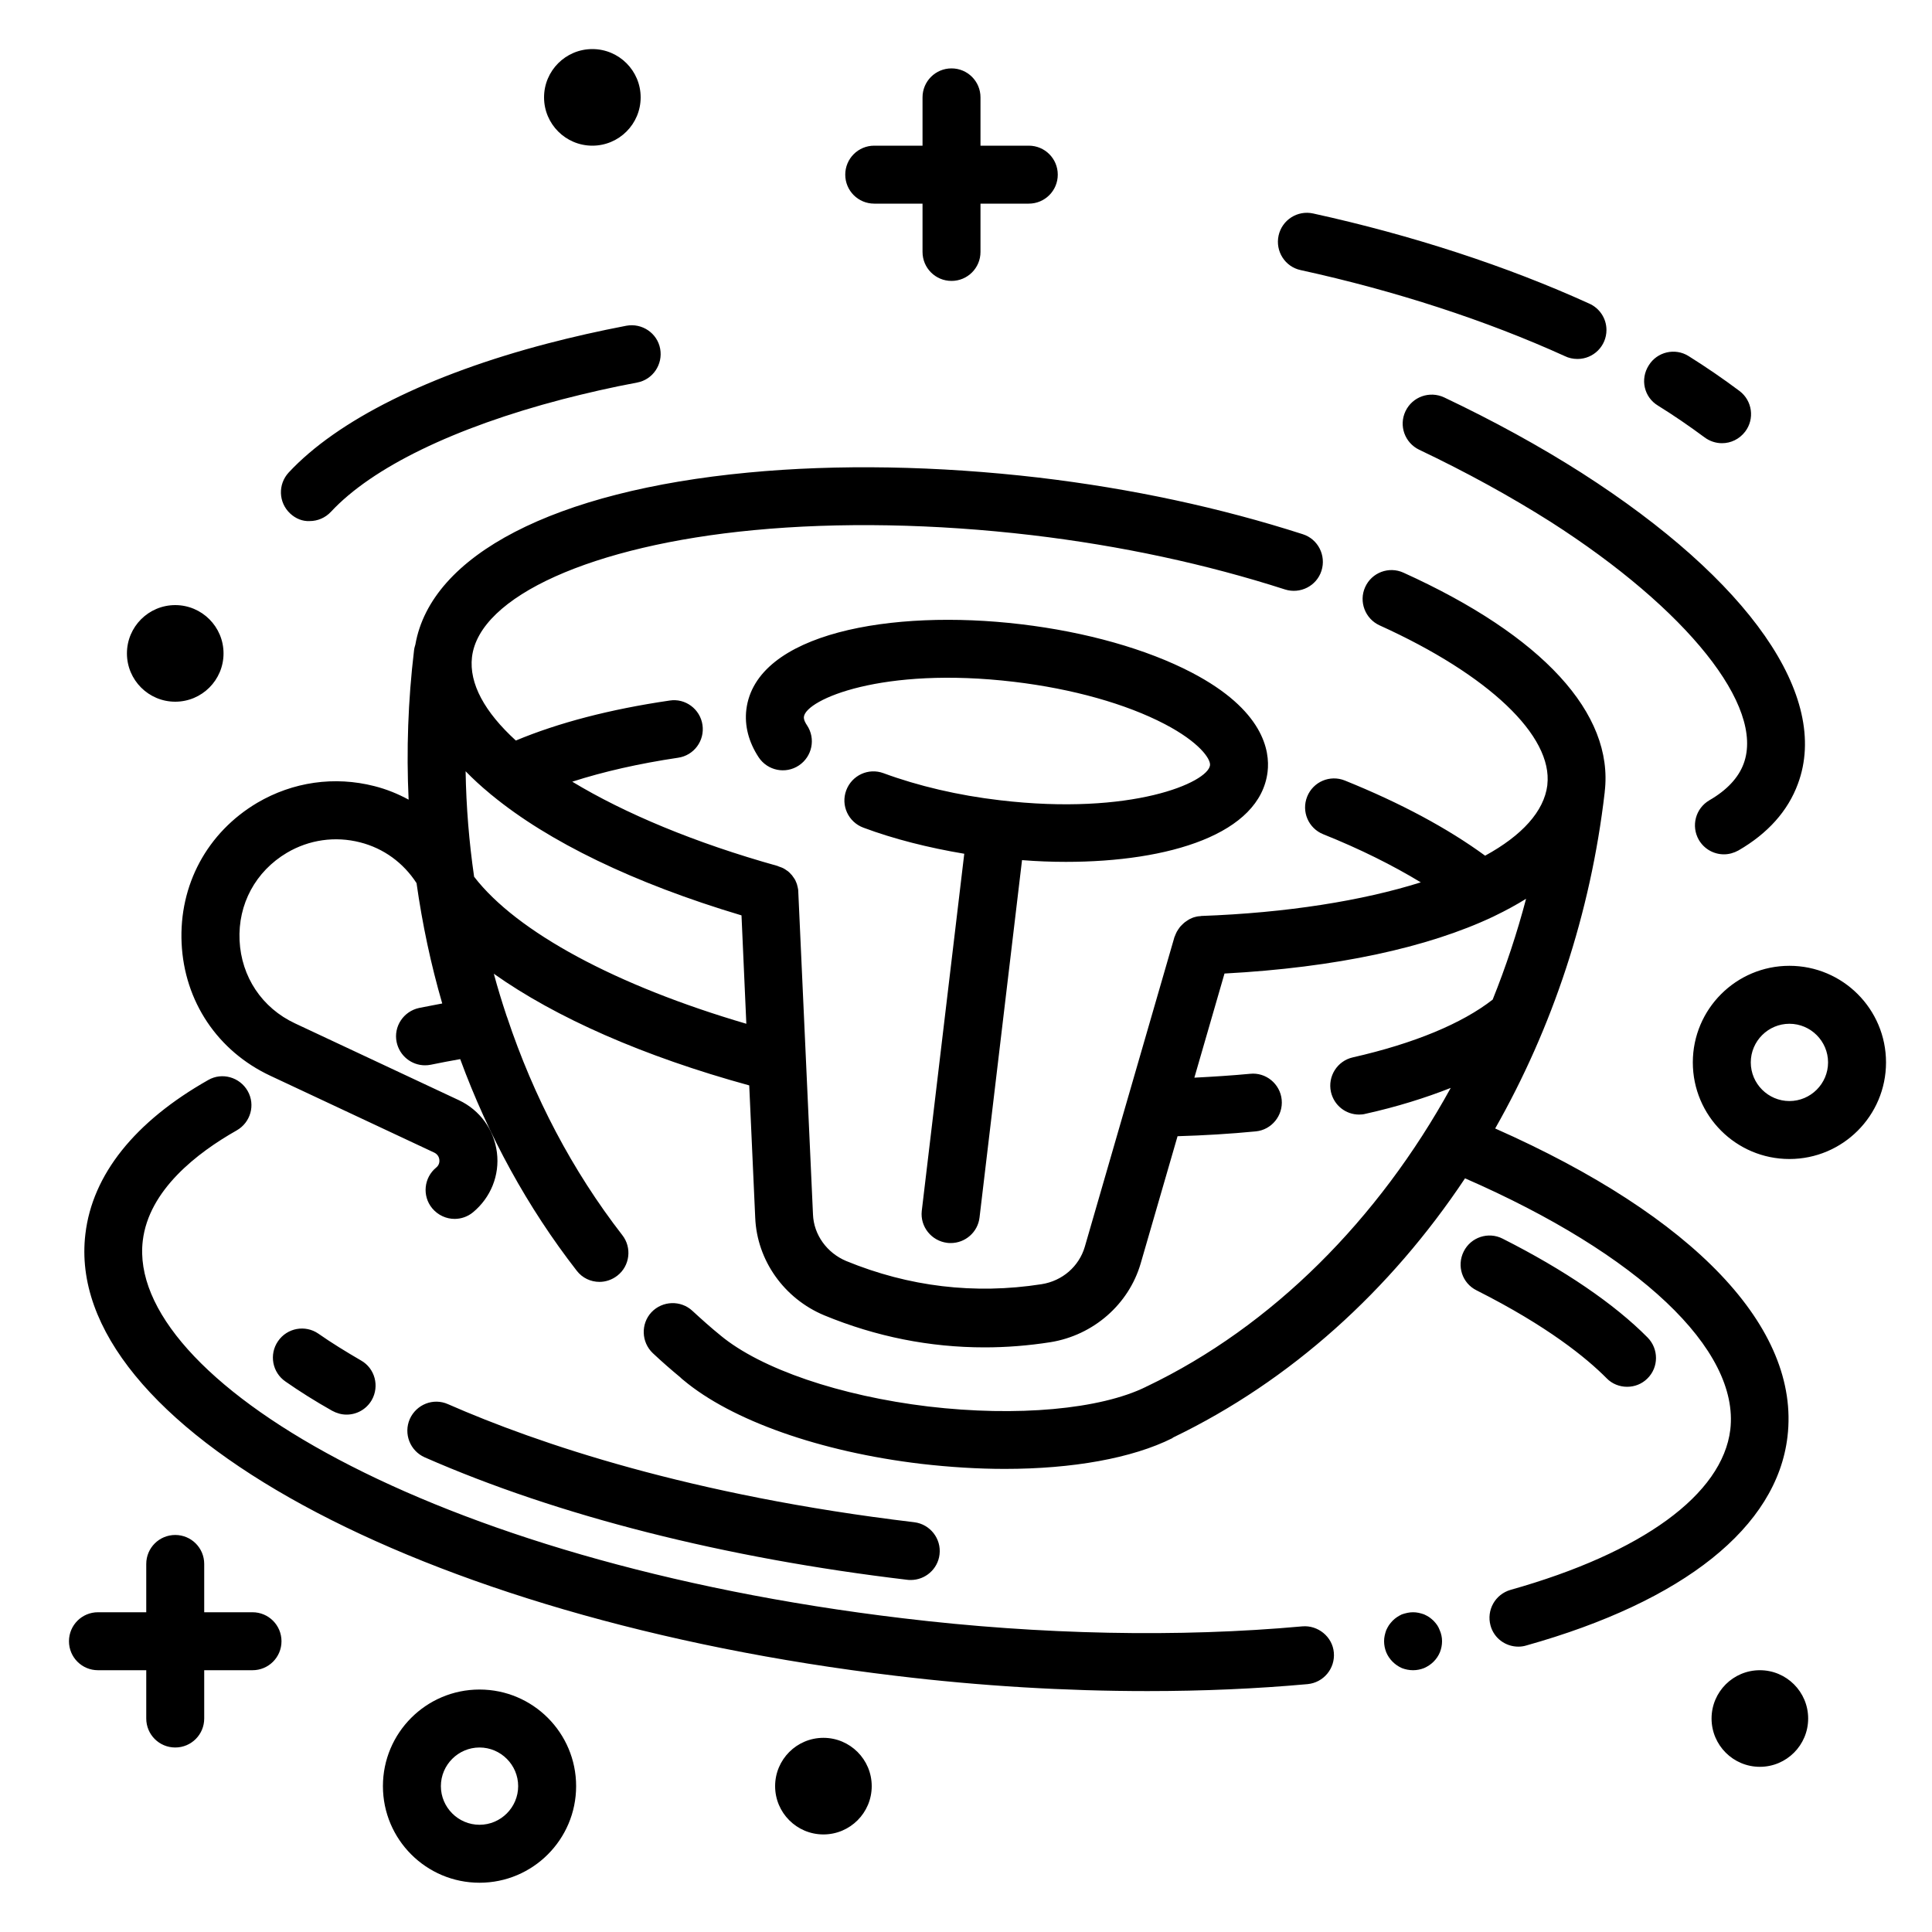 <?xml version="1.0" encoding="utf-8"?>
<!-- Generator: Adobe Illustrator 24.2.0, SVG Export Plug-In . SVG Version: 6.00 Build 0)  -->
<svg version="1.1" id="Layer_1" xmlns="http://www.w3.org/2000/svg" xmlns:xlink="http://www.w3.org/1999/xlink" x="0px" y="0px"
	 viewBox="0 0 100 100" style="enable-background:new 0 0 100 100;" xml:space="preserve">
<g>
	<path d="M15.02,26.58c-0.61-0.57-0.64-1.51-0.08-2.12c2.52-2.71,7.28-5.08,13.4-6.68c1.3-0.34,2.67-0.65,4.08-0.92
		c0.81-0.15,1.6,0.38,1.75,1.19c0.15,0.81-0.38,1.6-1.19,1.75c-1.34,0.25-2.64,0.55-3.88,0.87c-5.58,1.46-9.83,3.52-11.97,5.82
		c-0.3,0.32-0.7,0.48-1.1,0.48C15.67,26.99,15.31,26.85,15.02,26.58z M85.81,20.99c0.84,0.52,1.65,1.08,2.42,1.65
		c0.27,0.2,0.59,0.3,0.9,0.3c0.46,0,0.9-0.21,1.2-0.6c0.5-0.66,0.37-1.6-0.29-2.1c-0.84-0.63-1.73-1.24-2.64-1.81
		c-0.7-0.44-1.63-0.22-2.06,0.48C84.88,19.63,85.1,20.56,85.81,20.99z M67.32,13.98c4.9,1.07,9.62,2.61,13.67,4.45
		c0.2,0.1,0.43,0.15,0.66,0.15c0.83,0,1.5-0.67,1.5-1.5c0-0.61-0.37-1.14-0.9-1.37c0,0,0,0,0,0c-4.24-1.93-9.17-3.54-14.28-4.66
		c-0.81-0.18-1.61,0.33-1.79,1.14C66,13.01,66.52,13.81,67.32,13.98z M88.48,41.42c-0.72,0.42-0.96,1.33-0.55,2.05
		c0.28,0.48,0.78,0.75,1.3,0.75c0.26,0,0.51-0.07,0.75-0.2c1.52-0.88,2.56-2.04,3.08-3.45c1.68-4.52-2.51-10.53-11.19-16.09
		c-2.18-1.39-4.57-2.7-7.12-3.91c-0.75-0.35-1.64-0.04-2,0.71c-0.36,0.75-0.04,1.64,0.71,2c2.44,1.16,4.73,2.42,6.8,3.73
		c7.08,4.53,11.09,9.56,9.99,12.52C89.98,40.26,89.38,40.9,88.48,41.42z M79,85.17c-0.13,0.04-0.27,0.06-0.41,0.06
		c-0.66,0-1.26-0.43-1.44-1.09c-0.22-0.8,0.24-1.62,1.04-1.85c6.82-1.92,10.96-4.94,11.37-8.29c0.49-4.16-4.75-9.09-13.73-13.01
		c-3.87,5.81-9.03,10.48-15.08,13.4c-0.03,0.01-0.05,0.03-0.07,0.05c-2.08,1.04-5.17,1.59-8.67,1.59c-1.39,0-2.84-0.09-4.32-0.26
		c-5.23-0.62-9.83-2.25-12.32-4.34c-0.03-0.02-0.1-0.08-0.17-0.15c-0.46-0.38-0.93-0.79-1.41-1.24c-0.6-0.57-0.63-1.52-0.07-2.12
		c0.57-0.6,1.52-0.63,2.12-0.07c0.5,0.46,0.98,0.89,1.44,1.26c0,0,0,0,0.01,0.01c2.1,1.74,6.19,3.13,10.76,3.68
		c4.58,0.54,8.9,0.15,11.27-1.02c0.01-0.01,0.03-0.02,0.04-0.02c6.5-3.11,11.99-8.65,15.73-15.45c-1.32,0.52-2.79,0.98-4.41,1.34
		c-0.11,0.03-0.22,0.04-0.33,0.04c-0.69,0-1.3-0.47-1.46-1.17c-0.18-0.81,0.33-1.61,1.13-1.79c3.17-0.72,5.65-1.75,7.24-2.99
		c0.68-1.69,1.26-3.44,1.73-5.22c-0.5,0.31-1.03,0.6-1.61,0.88c-0.03,0.01-0.05,0.03-0.08,0.04c-3.4,1.61-8.16,2.64-13.92,2.95
		l-1.56,5.39c0.96-0.05,1.93-0.11,2.88-0.2c0.82-0.09,1.56,0.52,1.64,1.34c0.08,0.82-0.52,1.56-1.34,1.64
		c-1.34,0.13-2.69,0.21-4.05,0.25l-1.91,6.59c-0.62,2.12-2.45,3.71-4.66,4.07c-1.15,0.18-2.29,0.27-3.42,0.27
		c-2.83,0-5.61-0.55-8.3-1.66c-2.08-0.87-3.48-2.85-3.57-5.05l-0.31-6.85c-5.47-1.5-10.02-3.51-13.22-5.78
		c0.2,0.74,0.42,1.46,0.66,2.18c0.01,0.03,0.02,0.05,0.03,0.08c1.37,4.11,3.37,7.93,5.96,11.27c0.51,0.65,0.39,1.6-0.26,2.1
		c-0.27,0.21-0.6,0.32-0.92,0.32c-0.45,0-0.89-0.2-1.18-0.58c-2.55-3.28-4.57-6.98-6.03-10.95c-0.52,0.09-1.03,0.19-1.52,0.29
		c-0.1,0.02-0.2,0.03-0.3,0.03c-0.7,0-1.32-0.49-1.47-1.2c-0.17-0.81,0.36-1.6,1.17-1.77c0.39-0.08,0.79-0.15,1.19-0.23
		c-0.59-2.03-1.03-4.11-1.33-6.23c-0.68-1.05-1.7-1.8-2.92-2.11c-1.29-0.33-2.64-0.14-3.79,0.54c-1.62,0.96-2.54,2.66-2.45,4.54
		c0.09,1.88,1.16,3.49,2.87,4.29l8.49,3.98c1.08,0.51,1.81,1.52,1.96,2.7s-0.32,2.34-1.24,3.1c-0.28,0.23-0.62,0.34-0.95,0.34
		c-0.43,0-0.86-0.19-1.16-0.55c-0.53-0.64-0.43-1.59,0.21-2.11c0.17-0.14,0.17-0.32,0.16-0.41s-0.06-0.26-0.26-0.36l-8.49-3.98
		c-2.73-1.28-4.45-3.85-4.59-6.86c-0.14-3.01,1.32-5.73,3.92-7.27c1.84-1.08,3.99-1.39,6.06-0.86c0.63,0.16,1.22,0.4,1.77,0.7
		c-0.12-2.55-0.03-5.13,0.28-7.72c0.01-0.11,0.04-0.21,0.07-0.31c0.81-4.63,7.19-7.95,17.23-8.9c4.61-0.44,9.8-0.35,15.03,0.26
		c4.82,0.57,9.41,1.56,13.67,2.93c0.79,0.25,1.22,1.1,0.97,1.89c-0.25,0.79-1.1,1.22-1.89,0.97c-4.07-1.31-8.47-2.26-13.1-2.81
		c-5.01-0.59-9.99-0.68-14.39-0.26c-8.36,0.79-14.22,3.43-14.59,6.57c-0.16,1.37,0.66,2.85,2.27,4.32c2.2-0.92,4.88-1.62,7.96-2.07
		c0.81-0.13,1.58,0.44,1.7,1.26c0.12,0.82-0.44,1.58-1.26,1.7c-2.02,0.3-3.87,0.72-5.48,1.24c2.71,1.64,6.36,3.17,10.62,4.36
		c0.03,0.01,0.05,0.02,0.07,0.03c0.05,0.02,0.09,0.03,0.14,0.05c0.04,0.02,0.08,0.03,0.11,0.05c0.06,0.03,0.11,0.07,0.17,0.11
		c0.02,0.01,0.04,0.03,0.06,0.04c0.06,0.05,0.11,0.1,0.16,0.16c0.01,0.01,0.03,0.03,0.04,0.04c0.04,0.05,0.08,0.11,0.12,0.17
		c0.02,0.03,0.03,0.05,0.05,0.08c0.02,0.05,0.04,0.09,0.06,0.14c0.02,0.05,0.04,0.1,0.05,0.16c0.01,0.03,0.01,0.05,0.02,0.08
		c0.02,0.08,0.03,0.15,0.03,0.23c0,0.01,0,0.01,0,0.02l0.76,16.68c0.04,1.05,0.72,1.99,1.72,2.41c3.24,1.33,6.64,1.74,10.11,1.2
		c1.08-0.17,1.94-0.92,2.24-1.94l4.64-16.03c0-0.01,0.01-0.02,0.02-0.04c0.02-0.06,0.05-0.13,0.08-0.19
		c0.01-0.03,0.03-0.06,0.05-0.09c0.03-0.05,0.06-0.1,0.1-0.15c0.02-0.03,0.04-0.06,0.07-0.09c0.04-0.04,0.08-0.08,0.12-0.12
		c0.03-0.03,0.06-0.05,0.09-0.08c0.04-0.03,0.09-0.06,0.13-0.09c0.04-0.02,0.07-0.05,0.11-0.07c0.04-0.02,0.09-0.04,0.13-0.06
		c0.05-0.02,0.09-0.04,0.14-0.05c0.04-0.01,0.08-0.02,0.12-0.03c0.06-0.01,0.12-0.02,0.18-0.02c0.02,0,0.03-0.01,0.05-0.01
		c4.43-0.16,8.34-0.79,11.36-1.74c-1.45-0.88-3.15-1.73-5.05-2.49c-0.77-0.31-1.14-1.18-0.83-1.95c0.31-0.77,1.18-1.14,1.95-0.83
		c2.9,1.17,5.33,2.48,7.26,3.89c1.9-1.04,3.05-2.29,3.22-3.65c0,0,0-0.01,0-0.01c0,0,0-0.01,0-0.01c0.29-2.53-3.03-5.69-8.68-8.25
		c-0.75-0.34-1.09-1.23-0.75-1.98c0.34-0.76,1.23-1.09,1.98-0.75c7.2,3.26,10.9,7.29,10.42,11.34c0,0.01,0,0.01,0,0.02
		c-0.73,6.3-2.72,12.22-5.67,17.41c10.3,4.56,15.8,10.32,15.13,15.95C91.97,79.04,87.16,82.88,79,85.17z M38.63,52.99l-0.25-5.61
		c-5.59-1.67-10-3.82-12.92-6.22c-0.04-0.03-0.08-0.06-0.12-0.1c-0.45-0.37-0.86-0.75-1.24-1.14c0.03,1.84,0.18,3.67,0.44,5.46
		C26.75,48.25,31.91,51.02,38.63,52.99z M84.22,71.78c0.38,0,0.76-0.14,1.05-0.43c0.59-0.58,0.59-1.53,0.01-2.12
		c-1.72-1.74-4.32-3.51-7.51-5.12c-0.73-0.37-1.64-0.08-2.01,0.67c-0.37,0.74-0.08,1.64,0.67,2.01c3.67,1.85,5.69,3.5,6.73,4.55
		C83.44,71.63,83.83,71.78,84.22,71.78z M74.52,84.38c-0.03-0.09-0.08-0.18-0.13-0.26c-0.06-0.08-0.12-0.16-0.19-0.23
		c-0.07-0.07-0.15-0.13-0.23-0.19c-0.08-0.05-0.17-0.1-0.26-0.14c-0.09-0.03-0.18-0.06-0.28-0.08c-0.19-0.04-0.39-0.04-0.58,0
		c-0.1,0.02-0.2,0.05-0.29,0.08c-0.09,0.04-0.17,0.09-0.25,0.14c-0.09,0.06-0.16,0.12-0.23,0.19s-0.13,0.15-0.19,0.23
		c-0.05,0.08-0.1,0.17-0.14,0.26c-0.03,0.09-0.06,0.18-0.08,0.28c-0.02,0.09-0.03,0.19-0.03,0.29c0,0.2,0.04,0.39,0.11,0.57
		c0.08,0.19,0.19,0.35,0.33,0.49s0.3,0.25,0.48,0.33c0.18,0.07,0.38,0.11,0.58,0.11c0.2,0,0.39-0.04,0.57-0.11
		c0.18-0.08,0.35-0.19,0.49-0.33c0.14-0.14,0.25-0.3,0.33-0.49c0.07-0.18,0.11-0.37,0.11-0.57c0-0.1-0.01-0.2-0.03-0.29
		C74.59,84.56,74.56,84.47,74.52,84.38z M67.41,84.18c-6.38,0.58-13.54,0.44-20.69-0.42C22.15,80.83,6.54,71.29,7.39,64.22
		c0.31-2.62,2.81-4.55,4.86-5.71c0.72-0.41,0.98-1.32,0.57-2.04c-0.41-0.72-1.33-0.98-2.04-0.57c-3.8,2.15-6,4.9-6.36,7.97
		C3.23,73.75,21.66,83.8,46.37,86.74c4.39,0.53,8.79,0.79,13.02,0.79c2.86,0,5.64-0.12,8.29-0.36c0.83-0.08,1.43-0.81,1.36-1.63
		C68.97,84.71,68.21,84.11,67.41,84.18z M17.19,73.02c0.24,0.13,0.49,0.2,0.75,0.2c0.52,0,1.02-0.27,1.3-0.75
		c0.41-0.72,0.17-1.64-0.55-2.05c-0.79-0.46-1.54-0.92-2.21-1.39c-0.68-0.47-1.62-0.3-2.09,0.39c-0.47,0.68-0.3,1.62,0.39,2.09
		C15.51,72.02,16.32,72.53,17.19,73.02z M46.96,81.77c0.06,0.01,0.12,0.01,0.18,0.01c0.75,0,1.4-0.56,1.49-1.32
		c0.1-0.82-0.49-1.57-1.31-1.67c-11.57-1.38-19.5-4.08-24.13-6.11c-0.76-0.34-1.64,0.01-1.98,0.77c-0.33,0.76,0.01,1.64,0.77,1.98
		C28.88,78.46,37.52,80.65,46.96,81.77z M49.03,64.33c0.06,0.01,0.12,0.01,0.18,0.01c0.75,0,1.4-0.56,1.49-1.32l2.2-18.5
		c0.76,0.06,1.52,0.09,2.27,0.09c5.34,0,10.05-1.44,10.44-4.66c0.13-1.09-0.21-3.2-3.93-5.14c-2.32-1.21-5.46-2.1-8.84-2.5
		c-6.7-0.8-13.73,0.46-14.21,4.42c-0.1,0.83,0.12,1.68,0.64,2.47c0.46,0.69,1.39,0.88,2.08,0.42c0.69-0.46,0.88-1.39,0.42-2.08
		c-0.07-0.1-0.18-0.29-0.16-0.44c0.11-0.89,4.05-2.62,10.87-1.81c3.03,0.36,5.8,1.14,7.81,2.19c1.78,0.93,2.38,1.8,2.34,2.13
		c-0.11,0.89-4.05,2.62-10.88,1.81c-2.15-0.25-4.23-0.74-6.02-1.4c-0.78-0.29-1.64,0.11-1.93,0.89c-0.29,0.78,0.11,1.64,0.89,1.93
		c1.58,0.59,3.37,1.04,5.22,1.35l-2.2,18.49C47.62,63.49,48.21,64.23,49.03,64.33z M97.62,54.99c0,2.76-2.24,5-5,5s-5-2.24-5-5
		s2.24-5,5-5S97.62,52.23,97.62,54.99z M94.62,54.99c0-1.1-0.9-2-2-2s-2,0.9-2,2s0.9,2,2,2S94.62,56.09,94.62,54.99z M29.82,92.45
		c0,2.76-2.24,5-5,5s-5-2.24-5-5s2.24-5,5-5S29.82,89.69,29.82,92.45z M26.82,92.45c0-1.1-0.9-2-2-2s-2,0.9-2,2s0.9,2,2,2
		S26.82,93.55,26.82,92.45z M42.62,89.95c-1.38,0-2.5,1.12-2.5,2.5c0,1.38,1.12,2.5,2.5,2.5c1.38,0,2.5-1.12,2.5-2.5
		C45.12,91.07,44,89.95,42.62,89.95z M30.66,7.54c1.38,0,2.5-1.12,2.5-2.5c0-1.38-1.12-2.5-2.5-2.5s-2.5,1.12-2.5,2.5
		C28.16,6.42,29.28,7.54,30.66,7.54z M9.07,36.32c1.38,0,2.5-1.12,2.5-2.5c0-1.38-1.12-2.5-2.5-2.5c-1.38,0-2.5,1.12-2.5,2.5
		C6.57,35.2,7.69,36.32,9.07,36.32z M91.09,86.45c-1.38,0-2.5,1.12-2.5,2.5c0,1.38,1.12,2.5,2.5,2.5c1.38,0,2.5-1.12,2.5-2.5
		C93.59,87.57,92.47,86.45,91.09,86.45z M45.25,10.54h2.5v2.5c0,0.83,0.67,1.5,1.5,1.5s1.5-0.67,1.5-1.5v-2.5h2.5
		c0.83,0,1.5-0.67,1.5-1.5s-0.67-1.5-1.5-1.5h-2.5v-2.5c0-0.83-0.67-1.5-1.5-1.5s-1.5,0.67-1.5,1.5v2.5h-2.5
		c-0.83,0-1.5,0.67-1.5,1.5S44.42,10.54,45.25,10.54z M13.07,83.45h-2.5v-2.5c0-0.83-0.67-1.5-1.5-1.5s-1.5,0.67-1.5,1.5v2.5h-2.5
		c-0.83,0-1.5,0.67-1.5,1.5s0.67,1.5,1.5,1.5h2.5v2.5c0,0.83,0.67,1.5,1.5,1.5s1.5-0.67,1.5-1.5v-2.5h2.5c0.83,0,1.5-0.67,1.5-1.5
		S13.9,83.45,13.07,83.45z"/>
</g>
</svg>
